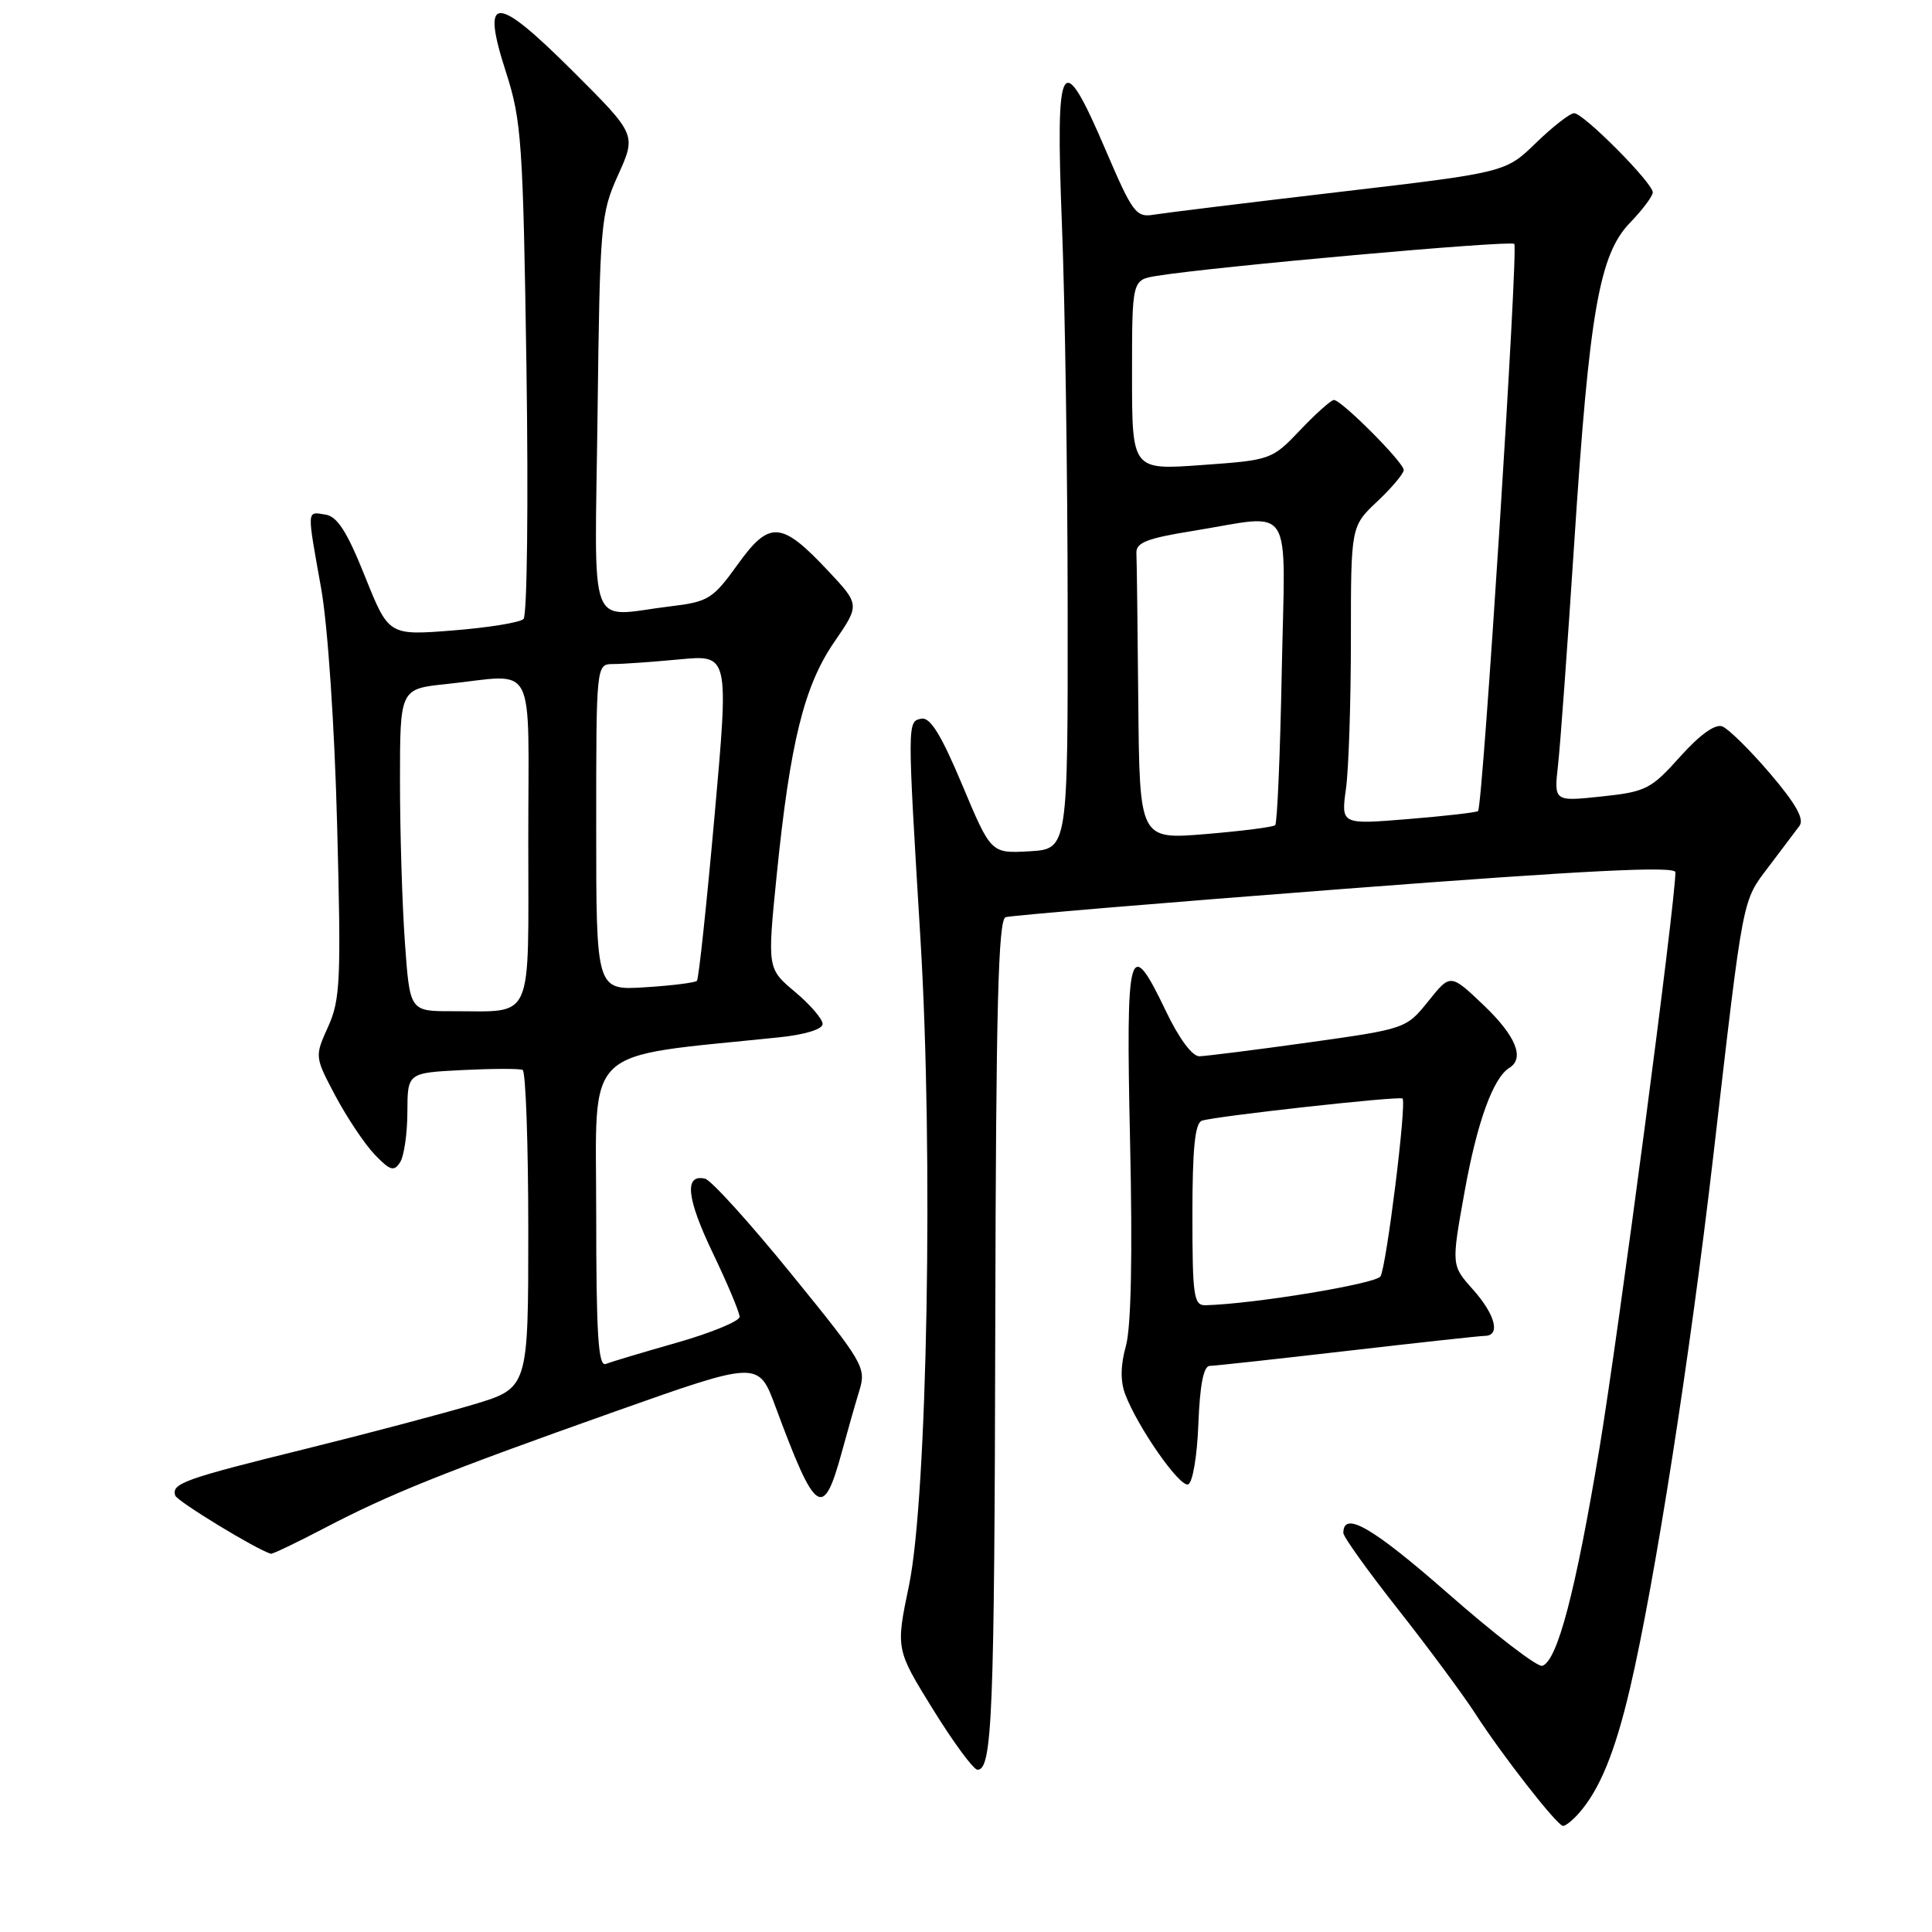 <?xml version="1.0" encoding="UTF-8" standalone="no"?>
<!DOCTYPE svg PUBLIC "-//W3C//DTD SVG 1.1//EN" "http://www.w3.org/Graphics/SVG/1.1/DTD/svg11.dtd" >
<svg xmlns="http://www.w3.org/2000/svg" xmlns:xlink="http://www.w3.org/1999/xlink" version="1.1" viewBox="0 0 256 256">
 <g >
 <path fill="currentColor"
d=" M 209.22 240.25 C 211.98 237.11 213.99 232.19 215.97 223.77 C 219.23 209.89 223.93 179.85 227.04 153.00 C 231.06 118.25 230.81 119.54 234.36 114.84 C 236.09 112.56 237.92 110.13 238.44 109.43 C 239.11 108.54 237.95 106.49 234.54 102.49 C 231.87 99.37 229.02 96.56 228.21 96.25 C 227.27 95.89 225.21 97.37 222.61 100.28 C 218.77 104.57 218.09 104.92 212.20 105.54 C 205.90 106.21 205.90 106.21 206.45 101.35 C 206.75 98.68 207.71 85.47 208.59 72.00 C 210.59 41.29 211.91 33.72 215.99 29.51 C 217.64 27.80 219.00 25.99 219.00 25.49 C 219.00 24.23 209.82 15.00 208.58 15.00 C 208.03 15.00 205.76 16.77 203.54 18.92 C 199.50 22.85 199.50 22.85 177.50 25.43 C 165.40 26.85 154.34 28.21 152.93 28.44 C 150.54 28.85 150.09 28.25 146.53 19.94 C 140.62 6.13 139.84 7.44 140.71 29.75 C 141.12 40.06 141.46 62.90 141.47 80.50 C 141.50 112.50 141.50 112.50 136.41 112.80 C 131.31 113.09 131.31 113.09 127.50 104.00 C 124.71 97.36 123.26 95.00 122.09 95.23 C 120.21 95.60 120.21 95.46 121.97 124.50 C 123.69 152.86 122.88 198.34 120.45 210.06 C 118.69 218.52 118.69 218.52 123.63 226.51 C 126.35 230.90 129.00 234.50 129.53 234.50 C 131.48 234.50 131.77 227.25 131.88 175.22 C 131.97 133.56 132.27 121.85 133.25 121.53 C 133.94 121.31 154.19 119.61 178.25 117.77 C 210.21 115.32 222.00 114.73 222.00 115.58 C 222.00 119.55 214.47 176.64 211.93 191.94 C 208.77 210.91 206.36 220.09 204.36 220.73 C 203.73 220.93 198.12 216.63 191.89 211.16 C 181.85 202.36 178.00 200.13 178.00 203.13 C 178.00 203.63 181.27 208.20 185.27 213.27 C 189.27 218.35 193.84 224.53 195.44 227.00 C 199.00 232.53 206.29 241.87 207.10 241.94 C 207.42 241.97 208.38 241.21 209.22 240.25 Z  M 42.88 202.54 C 51.65 197.95 58.77 195.09 81.50 187.03 C 100.50 180.30 100.50 180.30 102.76 186.40 C 108.10 200.81 109.08 201.47 111.57 192.32 C 112.29 189.67 113.32 186.05 113.86 184.29 C 114.80 181.20 114.47 180.63 104.84 168.79 C 99.35 162.03 94.21 156.35 93.42 156.18 C 90.63 155.54 90.97 158.77 94.46 166.05 C 96.41 170.12 98.00 173.91 98.00 174.48 C 98.00 175.06 94.29 176.59 89.76 177.89 C 85.23 179.18 80.95 180.46 80.26 180.73 C 79.27 181.11 79.00 176.79 79.00 160.74 C 79.00 138.12 76.83 140.20 103.25 137.45 C 106.66 137.10 109.00 136.38 109.00 135.68 C 109.00 135.03 107.35 133.11 105.33 131.42 C 101.67 128.34 101.67 128.34 102.92 115.92 C 104.70 98.35 106.55 90.88 110.55 85.06 C 113.94 80.13 113.94 80.13 109.72 75.63 C 103.53 69.03 101.96 68.92 97.73 74.82 C 94.46 79.36 93.86 79.74 88.86 80.34 C 77.69 81.68 78.81 84.65 79.18 54.75 C 79.49 29.53 79.60 28.29 81.91 23.17 C 84.32 17.83 84.32 17.83 75.91 9.44 C 65.57 -0.88 63.68 -0.84 67.06 9.61 C 69.11 15.99 69.31 18.91 69.76 48.83 C 70.02 66.61 69.85 81.55 69.37 82.02 C 68.89 82.49 64.67 83.17 60.00 83.54 C 51.50 84.21 51.50 84.21 48.35 76.35 C 45.97 70.41 44.69 68.42 43.10 68.18 C 40.62 67.80 40.65 67.29 42.56 78.00 C 43.43 82.90 44.33 96.14 44.67 109.28 C 45.21 129.84 45.10 132.46 43.48 136.04 C 41.69 140.01 41.69 140.01 44.47 145.26 C 46.01 148.14 48.34 151.62 49.66 153.00 C 51.70 155.12 52.21 155.27 53.02 154.00 C 53.54 153.18 53.98 150.17 53.98 147.33 C 54.00 142.16 54.00 142.16 61.25 141.79 C 65.24 141.59 68.84 141.58 69.25 141.77 C 69.66 141.96 70.00 151.52 70.00 163.02 C 70.00 183.92 70.00 183.92 62.75 186.10 C 58.76 187.29 48.68 189.96 40.35 192.02 C 24.43 195.95 22.69 196.57 23.22 198.17 C 23.48 198.93 33.89 205.28 35.88 205.88 C 36.09 205.95 39.24 204.44 42.88 202.54 Z  M 158.79 188.67 C 158.99 183.51 159.48 181.00 160.29 180.99 C 160.96 180.98 169.15 180.08 178.50 179.00 C 187.85 177.92 196.06 177.02 196.75 177.01 C 198.87 176.99 198.14 174.19 195.16 170.85 C 192.31 167.66 192.31 167.66 194.05 157.99 C 195.71 148.72 197.84 142.84 199.99 141.50 C 202.07 140.22 200.86 137.27 196.60 133.20 C 192.19 129.00 192.19 129.00 189.26 132.66 C 186.34 136.30 186.25 136.33 173.41 138.13 C 166.31 139.12 159.80 139.94 158.93 139.96 C 157.99 139.99 156.23 137.62 154.50 134.00 C 149.60 123.75 149.17 125.32 149.74 151.25 C 150.08 166.33 149.88 175.85 149.19 178.34 C 148.47 180.91 148.44 183.02 149.10 184.76 C 150.76 189.13 156.30 197.07 157.43 196.69 C 158.03 196.49 158.63 192.96 158.79 188.67 Z  M 150.83 93.12 C 150.74 83.15 150.63 74.23 150.58 73.28 C 150.52 71.90 151.98 71.33 158.00 70.36 C 171.67 68.16 170.29 66.00 169.84 88.94 C 169.63 99.91 169.24 109.09 168.97 109.34 C 168.71 109.59 164.56 110.12 159.75 110.52 C 151.00 111.24 151.00 111.24 150.83 93.12 Z  M 178.35 104.49 C 178.71 101.87 179.00 92.97 179.00 84.73 C 179.00 69.74 179.00 69.74 182.50 66.44 C 184.43 64.62 186.00 62.75 186.00 62.28 C 186.00 61.27 177.75 53.00 176.75 53.00 C 176.38 53.00 174.37 54.79 172.29 56.98 C 168.54 60.92 168.41 60.97 159.25 61.62 C 150.00 62.29 150.00 62.29 150.00 49.69 C 150.00 37.09 150.00 37.09 153.25 36.56 C 160.65 35.35 200.15 31.81 200.65 32.32 C 201.21 32.88 196.48 106.86 195.85 107.47 C 195.66 107.65 191.49 108.13 186.60 108.53 C 177.69 109.26 177.69 109.26 178.35 104.49 Z  M 53.65 124.85 C 53.29 119.81 53.00 110.20 53.00 103.49 C 53.00 91.28 53.00 91.28 59.15 90.64 C 71.27 89.37 70.00 86.94 70.00 111.38 C 70.00 135.87 70.86 133.96 59.90 133.99 C 54.30 134.00 54.30 134.00 53.65 124.85 Z  M 79.00 109.62 C 79.00 88.00 79.00 88.00 81.25 87.99 C 82.49 87.99 86.45 87.71 90.05 87.37 C 96.59 86.75 96.59 86.75 94.68 108.12 C 93.63 119.88 92.58 129.70 92.35 129.96 C 92.11 130.21 89.02 130.60 85.46 130.82 C 79.00 131.23 79.00 131.23 79.00 109.62 Z  M 158.00 160.97 C 158.00 152.24 158.34 148.82 159.25 148.50 C 160.97 147.91 185.42 145.20 185.84 145.56 C 186.42 146.05 183.71 167.84 182.92 169.13 C 182.31 170.11 166.18 172.78 159.75 172.95 C 158.18 173.00 158.00 171.78 158.00 160.97 Z "/>
</g>
</svg>